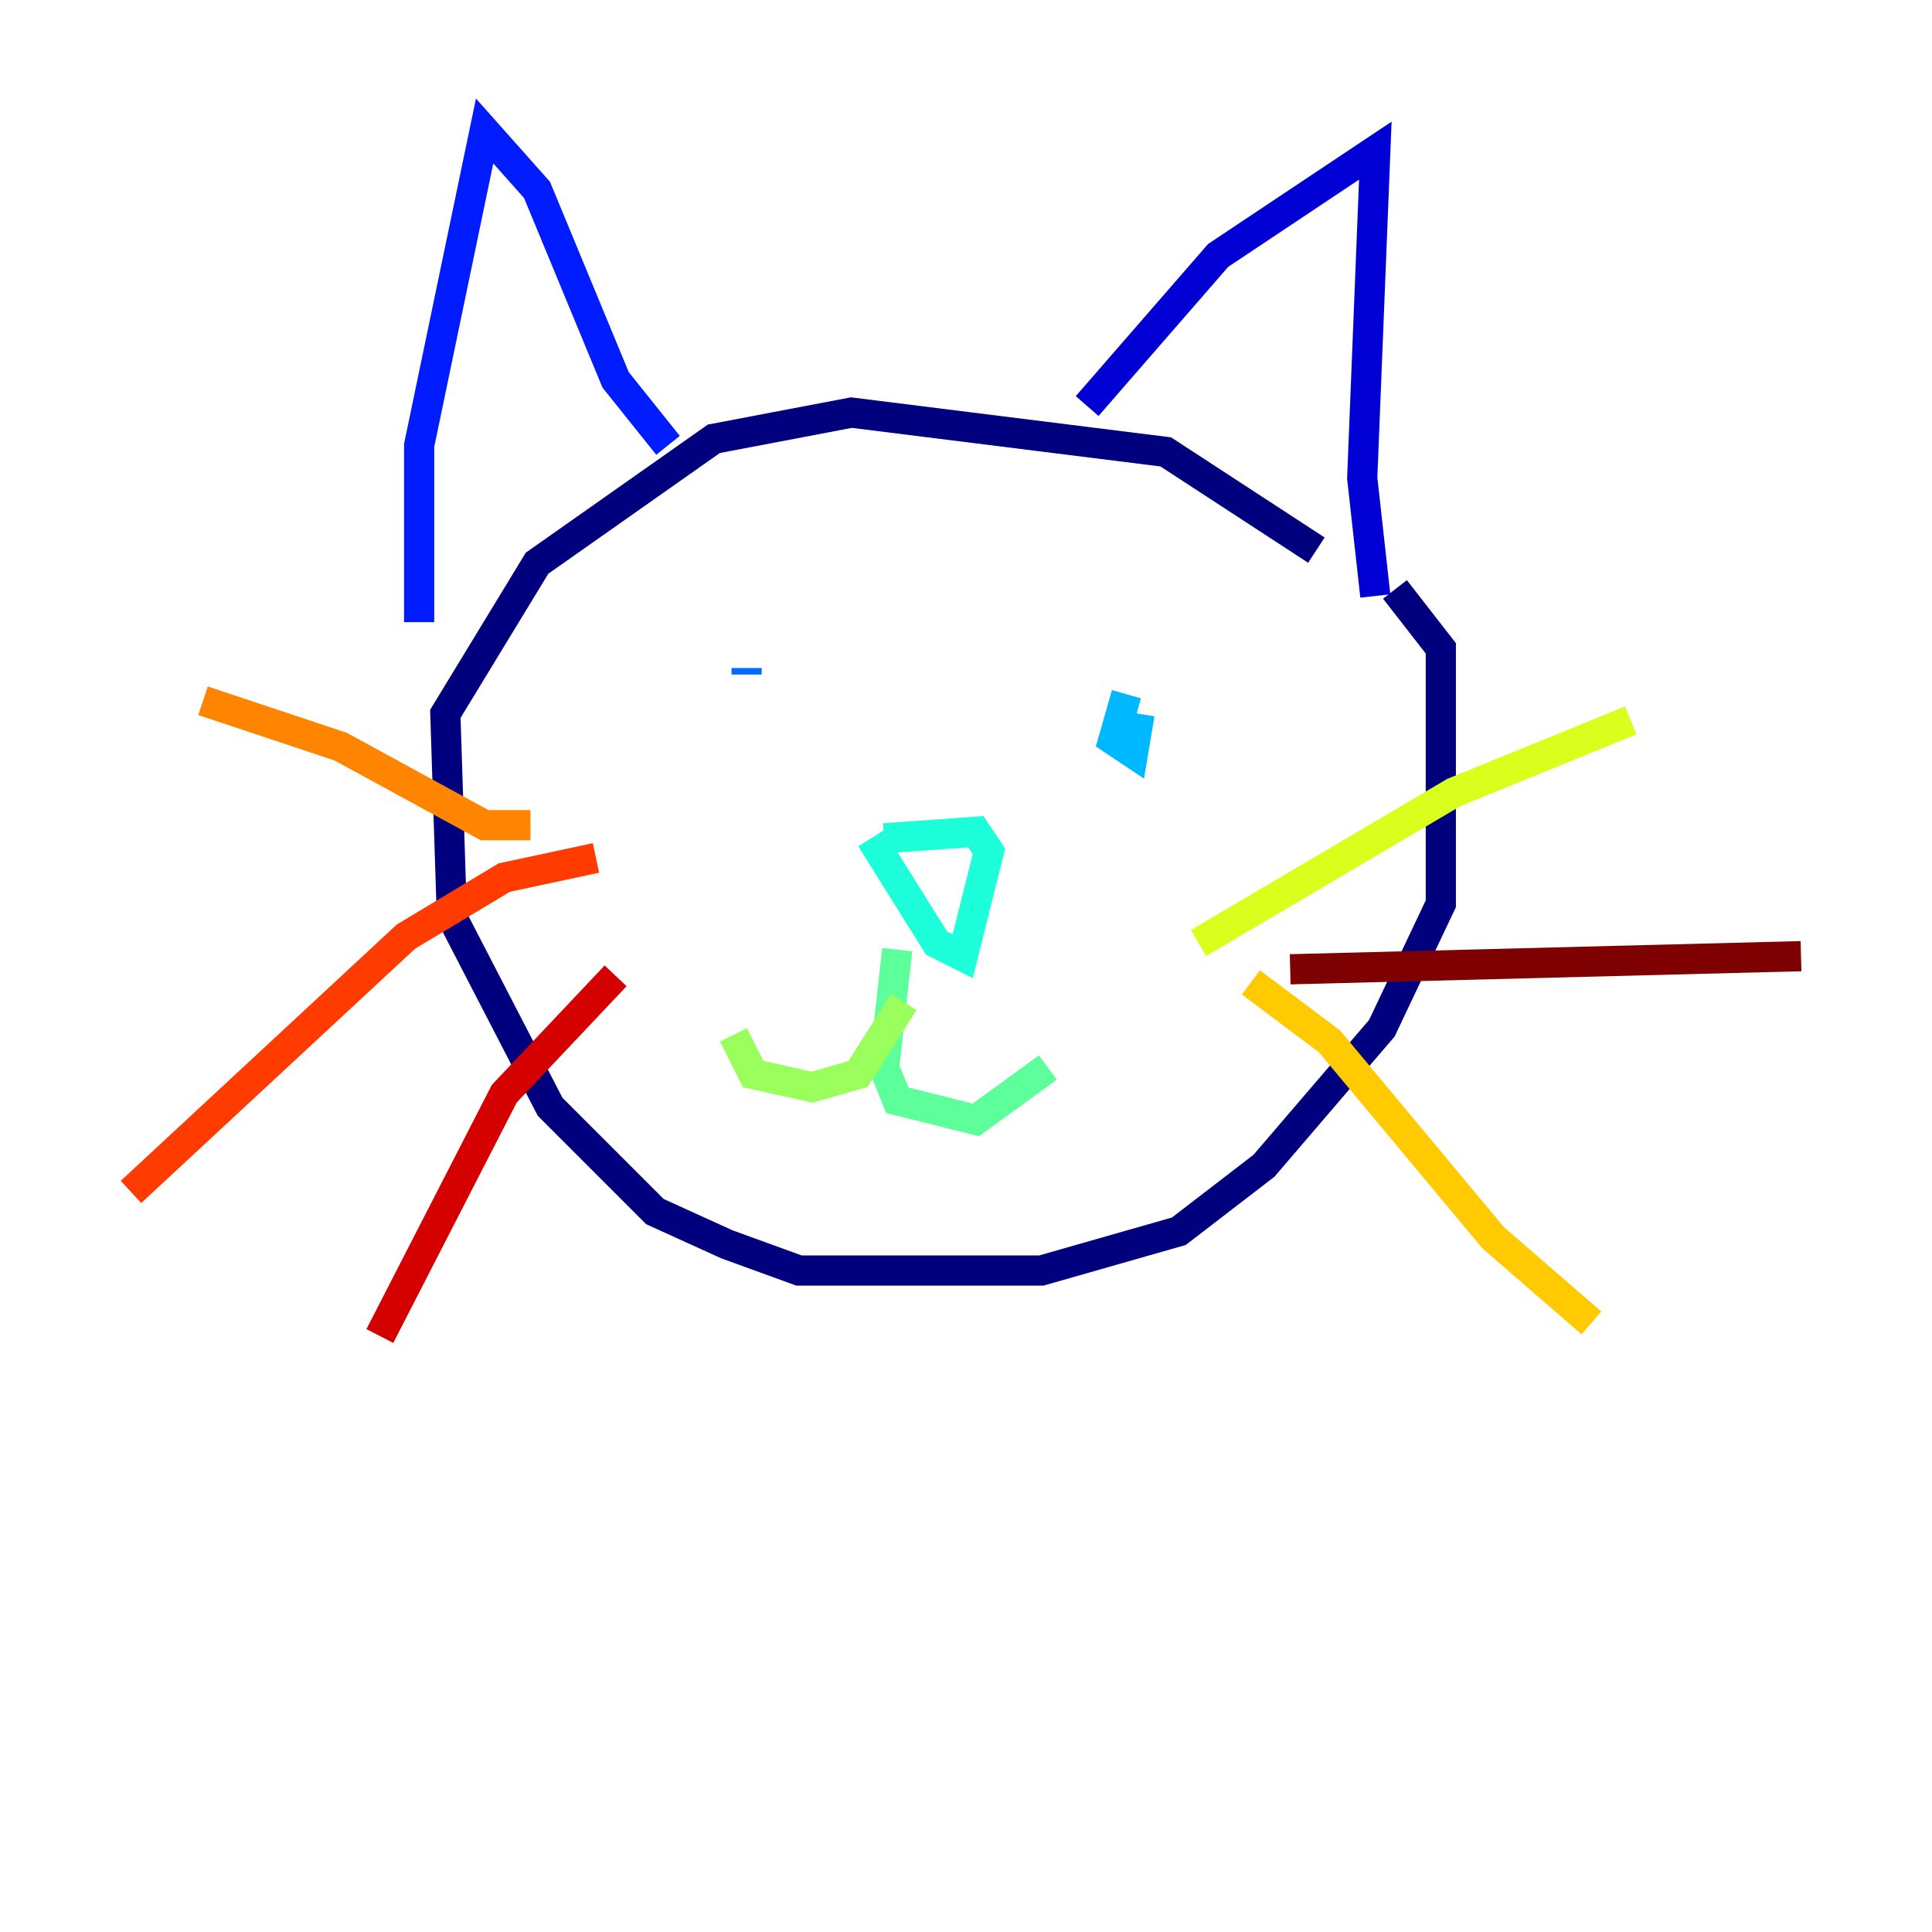 <?xml version="1.0" encoding="utf-8" ?>
<svg baseProfile="tiny" height="128" version="1.2" viewBox="0,0,128,128" width="128" xmlns="http://www.w3.org/2000/svg" xmlns:ev="http://www.w3.org/2001/xml-events" xmlns:xlink="http://www.w3.org/1999/xlink"><defs /><polyline fill="none" points="87.214,36.447 77.234,29.939 56.407,27.336 47.295,29.071 35.58,37.315 29.505,47.295 29.939,60.746 36.447,73.329 43.39,80.271 48.163,82.441 52.936,84.176 68.99,84.176 78.102,81.573 83.742,77.234 91.552,68.122 95.458,59.878 95.458,42.956 92.42,39.051" stroke="#00007f" stroke-width="2" /><polyline fill="none" points="72.027,26.902 80.705,16.922 91.119,9.98 90.251,31.675 91.119,39.485" stroke="#0000d5" stroke-width="2" /><polyline fill="none" points="44.258,29.505 40.786,25.166 35.58,12.583 32.108,8.678 27.77,29.505 27.77,41.22" stroke="#001cff" stroke-width="2" /><polyline fill="none" points="49.464,44.691 49.464,44.258" stroke="#006cff" stroke-width="2" /><polyline fill="none" points="74.63,45.993 73.763,49.031 75.064,49.898 75.498,47.295" stroke="#00b8ff" stroke-width="2" /><polyline fill="none" points="58.576,55.539 64.651,55.105 65.519,56.407 63.783,63.349 62.047,62.481 57.709,55.539" stroke="#1cffda" stroke-width="2" /><polyline fill="none" points="59.444,62.915 58.576,70.725 59.444,72.895 64.651,74.197 69.424,70.725" stroke="#5cff9a" stroke-width="2" /><polyline fill="none" points="59.878,66.386 56.841,71.159 53.803,72.027 49.898,71.159 48.597,68.556" stroke="#9aff5c" stroke-width="2" /><polyline fill="none" points="79.403,62.481 96.325,52.502 108.041,47.729" stroke="#daff1c" stroke-width="2" /><polyline fill="none" points="82.875,65.085 88.081,68.99 98.929,82.007 105.437,87.647" stroke="#ffcb00" stroke-width="2" /><polyline fill="none" points="35.146,54.671 32.108,54.671 22.563,49.464 13.451,46.427" stroke="#ff8500" stroke-width="2" /><polyline fill="none" points="39.485,56.841 33.41,58.142 26.902,62.047 8.678,78.969" stroke="#ff3b00" stroke-width="2" /><polyline fill="none" points="40.786,64.651 33.41,72.461 25.166,88.515" stroke="#d50000" stroke-width="2" /><polyline fill="none" points="85.478,64.217 119.322,63.349" stroke="#7f0000" stroke-width="2" /></svg>